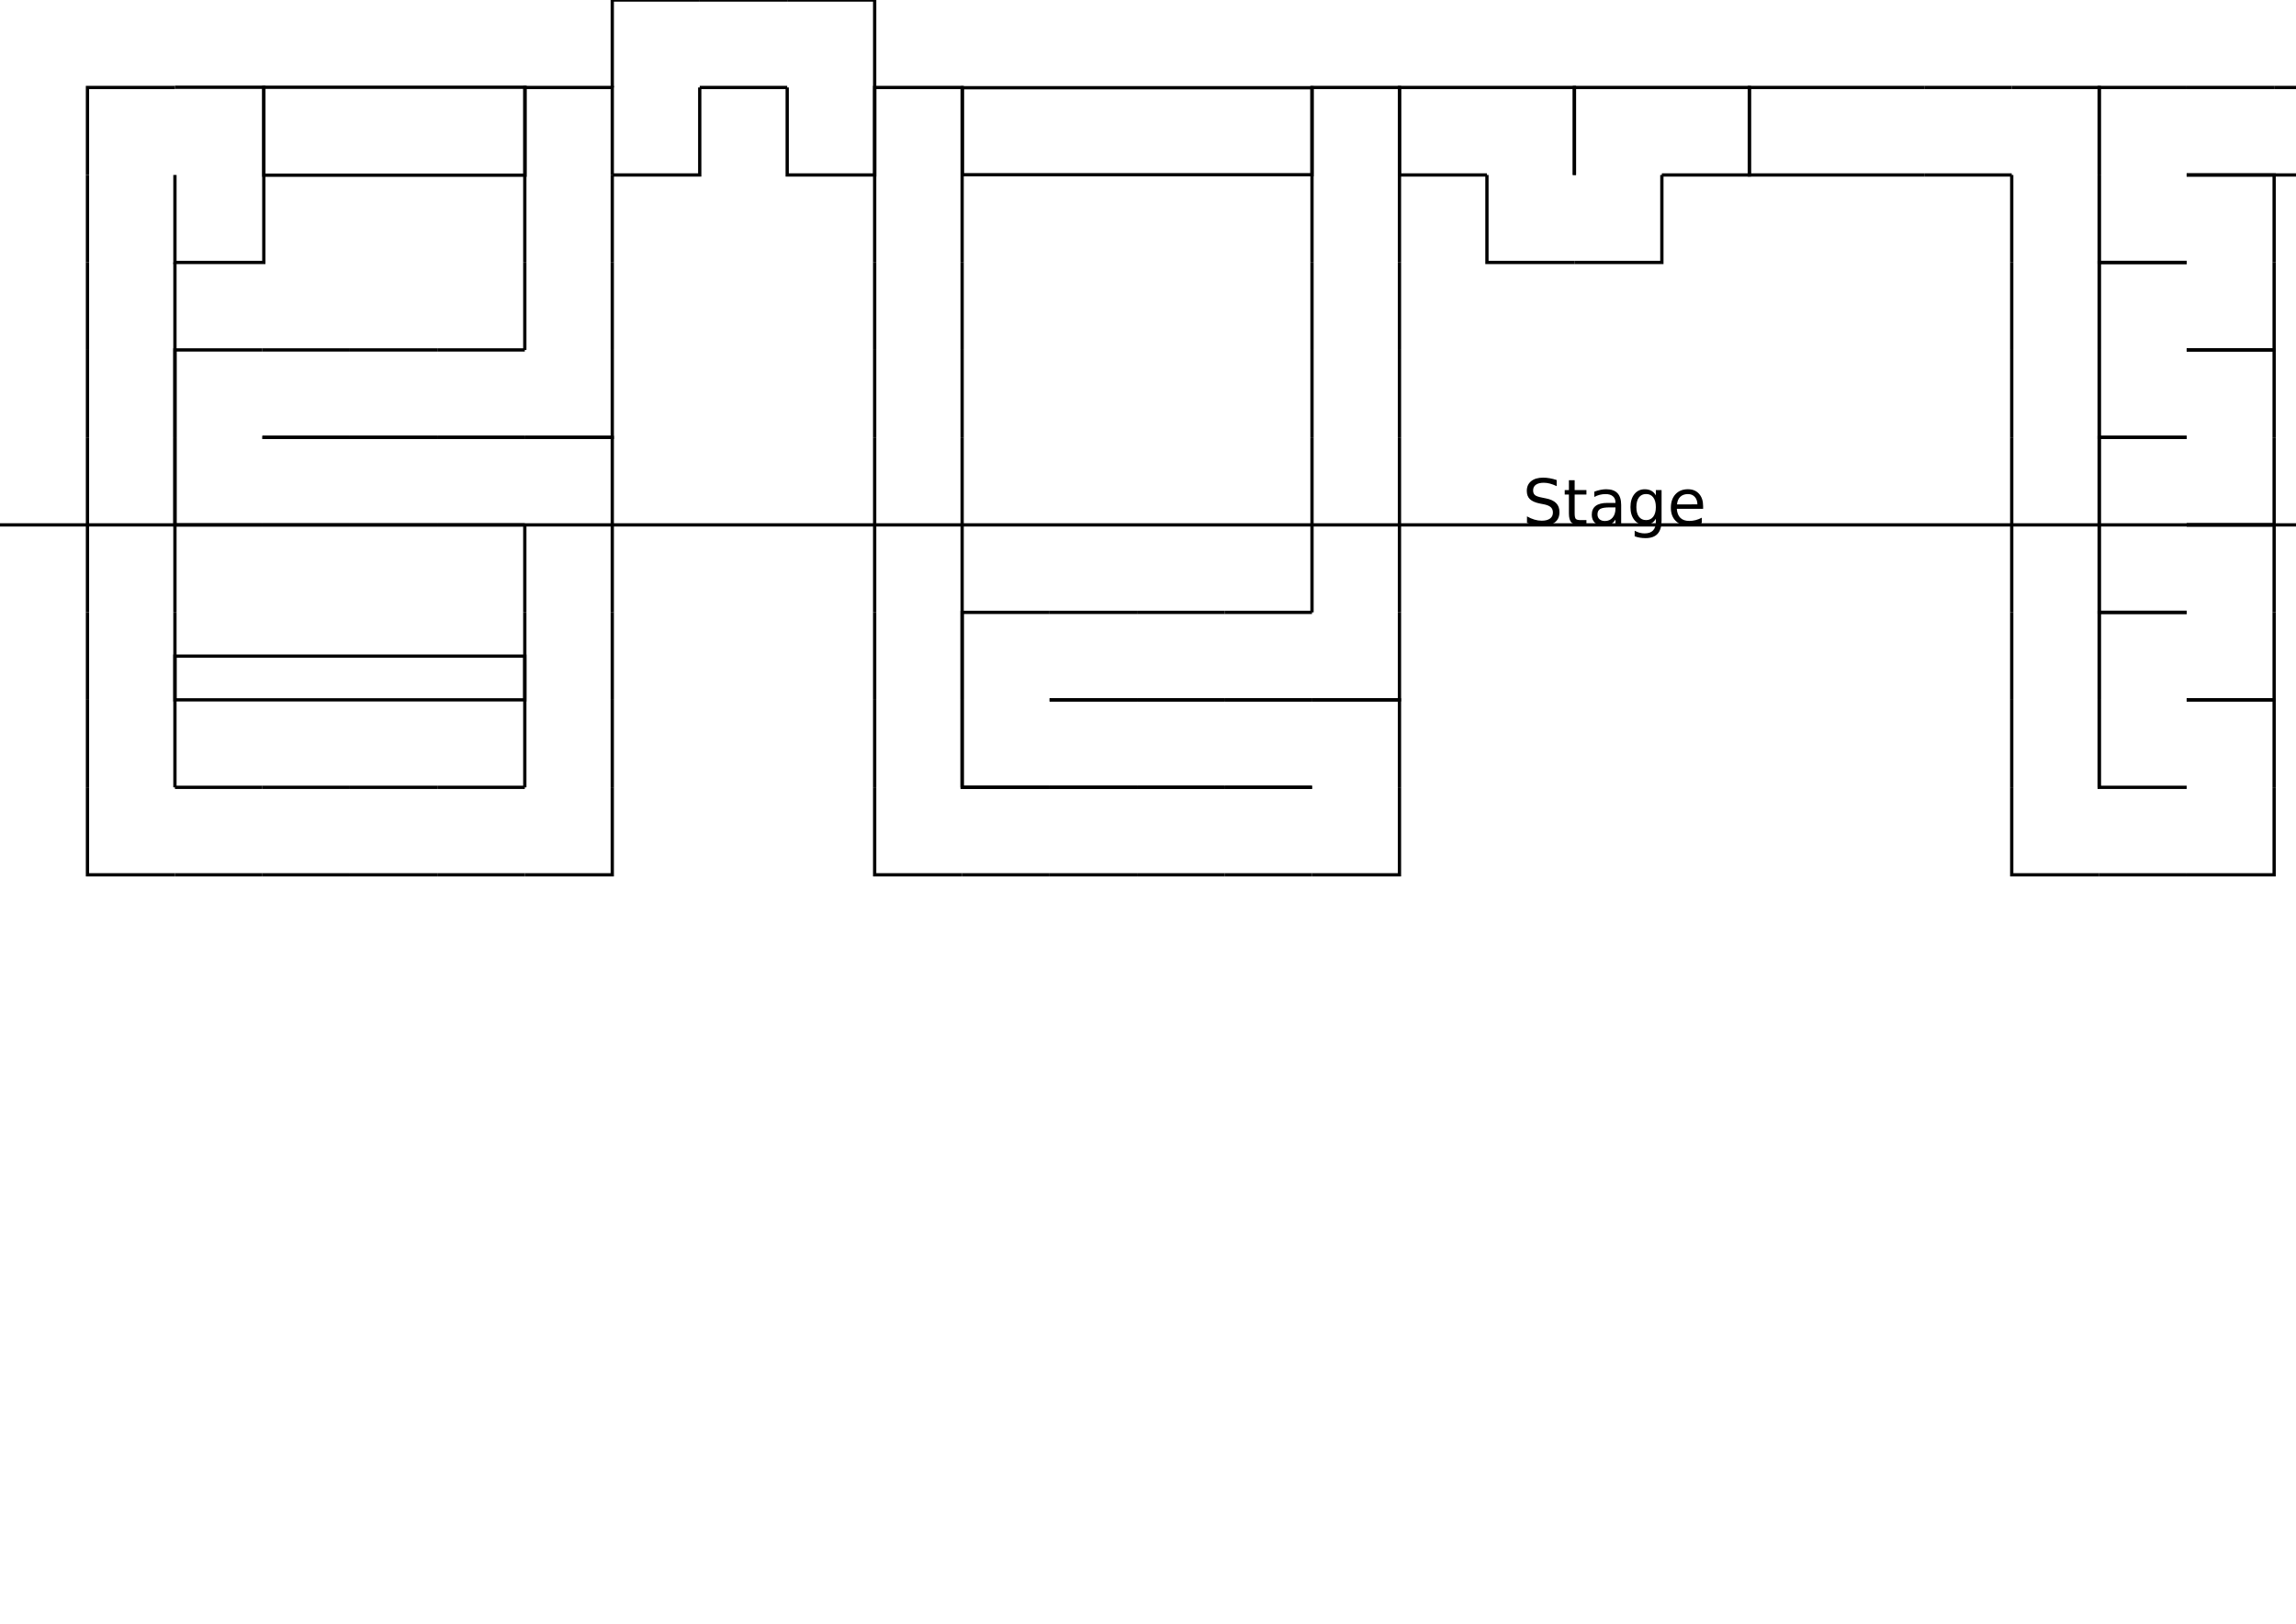 <?xml version="1.0" encoding="UTF-8" standalone="no"?>
<!-- Created with Inkscape (http://www.inkscape.org/) -->

<svg
   width="420mm"
   height="297mm"
   viewBox="0 0 420 297"
   version="1.1"
   id="svg1"
   sodipodi:docname="BUT Destins plateau.svg"
   inkscape:version="1.4 (e7c3feb100, 2024-10-09)"
   xmlns:inkscape="http://www.inkscape.org/namespaces/inkscape"
   xmlns:sodipodi="http://sodipodi.sourceforge.net/DTD/sodipodi-0.dtd"
   xmlns="http://www.w3.org/2000/svg"
   xmlns:svg="http://www.w3.org/2000/svg">
  <sodipodi:namedview
     id="namedview1"
     pagecolor="#505050"
     bordercolor="#eeeeee"
     borderopacity="1"
     inkscape:showpageshadow="0"
     inkscape:pageopacity="0"
     inkscape:pagecheckerboard="0"
     inkscape:deskcolor="#505050"
     inkscape:document-units="mm"
     inkscape:zoom="0.71873081"
     inkscape:cx="592.01581"
     inkscape:cy="421.57648"
     inkscape:window-width="1920"
     inkscape:window-height="1048"
     inkscape:window-x="0"
     inkscape:window-y="0"
     inkscape:window-maximized="1"
     inkscape:current-layer="layer1"
     showgrid="true">
    <inkscape:grid
       id="grid461"
       units="mm"
       originx="0"
       originy="0"
       spacingx="8"
       spacingy="8"
       empcolor="#0099e5"
       empopacity="0.302"
       color="#0099e5"
       opacity="0.149"
       empspacing="4"
       dotted="false"
       gridanglex="30"
       gridanglez="30"
       visible="true" />
  </sodipodi:namedview>
  <defs
     id="defs1">
    <inkscape:path-effect
       effect="line_segment"
       id="path-effect1"
       is_visible="true"
       lpeversion="1"
       end_type="open_both" />
    <inkscape:path-effect
       effect="parallel"
       offset_pt="135.461,-17.218"
       id="path-effect9"
       is_visible="true"
       lpeversion="1"
       length-left="150"
       length-right="150" />
  </defs>
  <g
     inkscape:label="Principal"
     inkscape:groupmode="layer"
     id="layer1">
    <path
       id="case1"
       style="fill:none;stroke:#000000;stroke-width:0.6"
       inkscape:label="case01"
       d="M 16,32 V 16 h 16"
       sodipodi:nodetypes="ccc" />
    <path
       id="case2"
       style="fill:none;stroke:#000000;stroke-width:0.6"
       inkscape:label="case02"
       d="M 16,48 V 32"
       sodipodi:nodetypes="cc" />
    <path
       id="case3"
       style="fill:none;stroke:#000000;stroke-width:0.6"
       inkscape:label="case03"
       d="m 32,48 v 16 m -16,0 0,-16"
       sodipodi:nodetypes="cccc" />
    <path
       id="case3-3"
       style="fill:none;stroke:#000000;stroke-width:0.6"
       inkscape:label="case04"
       d="m 32,64 v 16 m -16,0 V 64"
       sodipodi:nodetypes="cccc" />
    <path
       id="case3-3-5"
       style="fill:none;stroke:#000000;stroke-width:0.6"
       inkscape:label="case05"
       d="M 32,80 V 96 m -16,0 0,-16"
       sodipodi:nodetypes="cccc" />
    <path
       id="case3-3-5-2"
       style="fill:none;stroke:#000000;stroke-width:0.6"
       inkscape:label="case06"
       d="m 32,96 v 16 m -16,0 V 96"
       sodipodi:nodetypes="cccc" />
    <path
       id="case3-3-5-2-7"
       style="fill:none;stroke:#000000;stroke-width:0.6"
       inkscape:label="case07"
       d="m 32,112 v 16 m -16,0 v -16"
       sodipodi:nodetypes="cccc" />
    <path
       id="case3-3-5-2-7-1"
       style="fill:none;stroke:#000000;stroke-width:0.6"
       inkscape:label="case07"
       d="m 32,128 v 16 m -16,0 0,-16"
       sodipodi:nodetypes="cccc" />
    <path
       id="case3-3-5-2-7-1-0"
       style="fill:none;stroke:#000000;stroke-width:0.6"
       inkscape:label="case07"
       d="m 32,120 h 64 v 8 H 32 Z" />
    <path
       id="case3-3-5-2-7-6"
       style="fill:none;stroke:#000000;stroke-width:0.6"
       inkscape:label="case08"
       d="m 32,160 h -16 v -16"
       sodipodi:nodetypes="ccc" />
    <path
       id="case3-3-5-2-7-6-6"
       style="fill:none;stroke:#000000;stroke-width:0.6"
       inkscape:label="case09"
       d="m 32,144 h 16 m 0,16 H 32"
       sodipodi:nodetypes="cccc" />
    <path
       id="case3-3-5-2-7-6-6-9"
       style="fill:none;stroke:#000000;stroke-width:0.6"
       inkscape:label="case10"
       d="m 48,144 h 16 m 0,16 H 48"
       sodipodi:nodetypes="cccc" />
    <path
       id="case3-3-5-2-7-6-6-9-3"
       style="fill:none;stroke:#000000;stroke-width:0.6"
       inkscape:label="case11"
       d="m 64,144 h 16 m 0,16 H 64"
       sodipodi:nodetypes="cccc" />
    <path
       id="case3-3-5-2-7-6-6-9-2"
       style="fill:none;stroke:#000000;stroke-width:0.6"
       inkscape:label="case12"
       d="m 80,144 h 16 m 0,16 H 80"
       sodipodi:nodetypes="cccc" />
    <path
       id="case3-3-5-2-7-6-6-9-2-7"
       style="fill:none;stroke:#000000;stroke-width:0.6"
       inkscape:label="case13"
       d="m 112,144 v 16 H 96"
       sodipodi:nodetypes="ccc" />
    <path
       id="case3-3-5-2-7-6-6-9-2-2"
       style="fill:none;stroke:#000000;stroke-width:0.6"
       inkscape:label="case14"
       d="m 96,128 v -16 m 16,0 v 16"
       sodipodi:nodetypes="cccc" />
    <path
       id="case3-3-5-2-7-6-6-9-2-2-62"
       style="fill:none;stroke:#000000;stroke-width:0.6"
       inkscape:label="case14"
       d="m 96,144 v -16 m 16,0 v 16"
       sodipodi:nodetypes="cccc" />
    <path
       id="case3-3-5-2-7-6-6-9-2-2-9"
       style="fill:none;stroke:#000000;stroke-width:0.6"
       inkscape:label="case15"
       d="M 96,112 V 96 m 16,0 v 16"
       sodipodi:nodetypes="cccc" />
    <path
       id="case3-3-5-2-7-6-6-9-2-2-4"
       style="fill:none;stroke:#000000;stroke-width:0.6"
       inkscape:label="case16"
       d="m 96,80 h 16 V 96"
       sodipodi:nodetypes="ccc" />
    <path
       id="case3-3-5-2-7-6-6-9-2-2-6"
       style="fill:none;stroke:#000000;stroke-width:0.6"
       inkscape:label="case17"
       d="M 96,96 H 80 m 0,-16 h 16"
       sodipodi:nodetypes="cccc" />
    <path
       id="case3-3-5-2-7-6-6-9-2-2-3"
       style="fill:none;stroke:#000000;stroke-width:0.6"
       inkscape:label="case18"
       d="M 80,96 H 64 m 0,-16 h 16"
       sodipodi:nodetypes="cccc" />
    <path
       id="case3-3-5-2-7-6-6-9-2-2-1"
       style="fill:none;stroke:#000000;stroke-width:0.6"
       inkscape:label="case19"
       d="M 64,96 H 48 m 0,-16 h 16"
       sodipodi:nodetypes="cccc" />
    <path
       id="case3-3-5-2-7-6-6-9-2-2-7"
       style="fill:none;stroke:#000000;stroke-width:0.6"
       inkscape:label="case20"
       d="m 48,96 h -16 V 80"
       sodipodi:nodetypes="ccc" />
    <path
       id="case3-3-5-2-7-6-6-9-2-2-93"
       style="fill:none;stroke:#000000;stroke-width:0.6"
       inkscape:label="case21"
       d="M 32,80 V 64 h 16"
       sodipodi:nodetypes="ccc" />
    <path
       id="case3-3-5-2-7-6-6-9-2-2-2"
       style="fill:none;stroke:#000000;stroke-width:0.6"
       inkscape:label="case22"
       d="M 48,64 H 64 M 64,80 H 48"
       sodipodi:nodetypes="cccc" />
    <path
       id="case3-3-5-2-7-6-6-9-2-2-44"
       style="fill:none;stroke:#000000;stroke-width:0.6"
       inkscape:label="case23"
       d="M 64,64 H 80 M 80,80 H 64"
       sodipodi:nodetypes="cccc" />
    <path
       id="case3-3-5-2-7-6-6-9-2-2-8"
       style="fill:none;stroke:#000000;stroke-width:0.6"
       inkscape:label="case24"
       d="M 80,64 H 96 M 96,80 H 80"
       sodipodi:nodetypes="cccc" />
    <path
       id="case3-3-5-2-7-6-6-9-2-2-43"
       style="fill:none;stroke:#000000;stroke-width:0.6"
       inkscape:label="case25"
       d="M 112,64 V 80 H 96"
       sodipodi:nodetypes="ccc" />
    <path
       id="case3-3-5-2-7-6-6-9-2-2-43-2"
       style="fill:none;stroke:#000000;stroke-width:0.6"
       inkscape:label="case26"
       d="M 96,64 V 48 m 16,0 v 16"
       sodipodi:nodetypes="cccc" />
    <path
       id="case3-3-5-2-7-6-6-9-2-2-43-9"
       style="fill:none;stroke:#000000;stroke-width:0.6"
       inkscape:label="case27"
       d="M 96,48 V 32 m 16,0 v 16"
       sodipodi:nodetypes="cccc" />
    <path
       id="case3-3-5-2-7-6-6-9-2-2-43-4"
       style="fill:none;stroke:#000000;stroke-width:0.6"
       inkscape:label="case28"
       d="M 96,32 V 16 h 16 v 16"
       sodipodi:nodetypes="cccc" />
    <path
       id="rect1"
       style="fill:none;stroke:#000000;stroke-width:0.6;stroke-dasharray:none"
       inkscape:label="redouble1"
       d="m 48.26,15.96 v 16.08 h 47.78 V 15.96 Z" />
    <path
       id="rect2"
       style="fill:none;stroke:#000000;stroke-width:0.6"
       inkscape:label="depart"
       d="M 32,15.96 H 48.26 V 48 H 32 V 32"
       sodipodi:nodetypes="ccccc" />
    <path
       id="rect3-2"
       style="fill:none;stroke:#000000;stroke-width:0.6;stroke-dasharray:none"
       inkscape:label="redouble2"
       d="M 176.044,16.044 V 31.957 H 240 V 16.044 Z" />
    <path
       id="rect4"
       style="fill:none;stroke:#000000;stroke-width:0.6"
       inkscape:label="case29"
       d="M 160,32 V 16 h 16 v 16"
       sodipodi:nodetypes="cccc" />
    <path
       id="rect5"
       style="fill:none;stroke:#000000;stroke-width:0.6"
       inkscape:label="case30"
       d="m 176,32 v 16 m -16,0 V 32"
       sodipodi:nodetypes="cccc" />
    <path
       id="rect6"
       style="fill:none;stroke:#000000;stroke-width:0.6"
       inkscape:label="case31"
       d="m 176,48 v 16 m -16,0 V 48"
       sodipodi:nodetypes="cccc" />
    <path
       id="rect7"
       style="fill:none;stroke:#000000;stroke-width:0.6"
       inkscape:label="case32"
       d="M 176,64 V 80 m -16,0 V 64"
       sodipodi:nodetypes="cccc" />
    <path
       id="rect8"
       style="fill:none;stroke:#000000;stroke-width:0.6"
       inkscape:label="case33"
       d="m 176,80 v 16 m -16,0 V 80"
       sodipodi:nodetypes="cccc" />
    <path
       id="rect9"
       style="fill:none;stroke:#000000;stroke-width:0.6"
       inkscape:label="case34"
       d="m 176,96 v 16 m -16,0 V 96"
       sodipodi:nodetypes="cccc" />
    <path
       id="rect10"
       style="fill:none;stroke:#000000;stroke-width:0.6"
       inkscape:label="case35"
       d="m 176,112 v 16 m -16,0 v -16"
       sodipodi:nodetypes="cccc" />
    <path
       id="rect11"
       style="fill:none;stroke:#000000;stroke-width:0.6"
       inkscape:label="case36"
       d="m 176,128 v 16 m -16,0 v -16"
       sodipodi:nodetypes="cccc" />
    <path
       id="rect12"
       style="fill:none;stroke:#000000;stroke-width:0.6"
       inkscape:label="case37"
       d="m 192,144 h -16 v -16"
       sodipodi:nodetypes="ccc" />
    <path
       id="rect13"
       style="fill:none;stroke:#000000;stroke-width:0.6"
       inkscape:label="case38"
       d="m 208,144 h -16 m 0,-16 h 16"
       sodipodi:nodetypes="cccc" />
    <path
       id="rect14"
       style="fill:none;stroke:#000000;stroke-width:0.6"
       inkscape:label="case39"
       d="m 224,144 h -16 m 0,-16 h 16"
       sodipodi:nodetypes="cccc" />
    <path
       id="rect15"
       style="fill:none;stroke:#000000;stroke-width:0.6"
       inkscape:label="case40"
       d="m 240,144 h -16 m 0,-16 h 16"
       sodipodi:nodetypes="cccc" />
    <path
       id="rect16"
       style="fill:none;stroke:#000000;stroke-width:0.6"
       inkscape:label="case41"
       d="m 240,128 h 16 v 16"
       sodipodi:nodetypes="ccc" />
    <path
       id="rect16-6"
       style="fill:none;stroke:#000000;stroke-width:0.6"
       inkscape:label="case41"
       d="m 176,160 h -16 v -16"
       sodipodi:nodetypes="ccc" />
    <path
       id="rect16-6-1"
       style="fill:none;stroke:#000000;stroke-width:0.6"
       inkscape:label="case41"
       d="m 176,144 h 16 m 0,16 h -16"
       sodipodi:nodetypes="cccc" />
    <path
       id="rect16-6-1-9"
       style="fill:none;stroke:#000000;stroke-width:0.6"
       inkscape:label="case41"
       d="m 192,144 h 16 m 0,16 h -16"
       sodipodi:nodetypes="cccc" />
    <path
       id="rect16-6-1-9-7"
       style="fill:none;stroke:#000000;stroke-width:0.6"
       inkscape:label="case41"
       d="m 208,144 h 16 m 0,16 h -16"
       sodipodi:nodetypes="cccc" />
    <path
       id="rect16-6-1-9-7-5"
       style="fill:none;stroke:#000000;stroke-width:0.6"
       inkscape:label="case41"
       d="m 224,144 h 16 m 0,16 h -16"
       sodipodi:nodetypes="cccc" />
    <path
       id="rect16-6-1-9-7-5-6"
       style="fill:none;stroke:#000000;stroke-width:0.6"
       inkscape:label="case41"
       d="m 256,144 v 16 h -16"
       sodipodi:nodetypes="ccc" />
    <path
       id="rect17"
       style="fill:none;stroke:#000000;stroke-width:0.6"
       inkscape:label="case42"
       d="m 256,112 v 16 H 240"
       sodipodi:nodetypes="ccc" />
    <path
       id="rect17-5"
       style="fill:none;stroke:#000000;stroke-width:0.6"
       inkscape:label="case42"
       d="m 224,112 h 16 m 0,16 H 224"
       sodipodi:nodetypes="cccc" />
    <path
       id="rect17-5-5"
       style="fill:none;stroke:#000000;stroke-width:0.6"
       inkscape:label="case42"
       d="m 208,112 h 16 m 0,16 H 208"
       sodipodi:nodetypes="cccc" />
    <path
       id="rect17-5-5-0"
       style="fill:none;stroke:#000000;stroke-width:0.6"
       inkscape:label="case42"
       d="m 192,112 h 16 m 0,16 H 192"
       sodipodi:nodetypes="cccc" />
    <path
       id="rect17-5-5-0-4"
       style="fill:none;stroke:#000000;stroke-width:0.6"
       inkscape:label="case42"
       d="M 176,128 V 112 h 16"
       sodipodi:nodetypes="ccc" />
    <path
       id="rect18"
       style="fill:none;stroke:#000000;stroke-width:0.6"
       inkscape:label="case43"
       d="M 240,112 V 96 m 16,0 v 16"
       sodipodi:nodetypes="cccc" />
    <path
       id="rect19"
       style="fill:none;stroke:#000000;stroke-width:0.6"
       inkscape:label="case44"
       d="M 240,96 V 80 m 16,0 v 16"
       sodipodi:nodetypes="cccc" />
    <path
       id="rect20"
       style="fill:none;stroke:#000000;stroke-width:0.6"
       inkscape:label="case45"
       d="M 240,80 V 64 m 16,0 V 80"
       sodipodi:nodetypes="cccc" />
    <path
       id="rect21"
       style="fill:none;stroke:#000000;stroke-width:0.6"
       inkscape:label="case46"
       d="M 240,64 V 48 m 16,0 v 16"
       sodipodi:nodetypes="cccc" />
    <path
       id="rect22"
       style="fill:none;stroke:#000000;stroke-width:0.6"
       inkscape:label="case47"
       d="M 240,48 V 32 m 16,0 v 16"
       sodipodi:nodetypes="cccc" />
    <path
       id="rect22-6"
       style="fill:none;stroke:#000000;stroke-width:0.6"
       inkscape:label="case49"
       d="M 336,32 H 320 V 16 h 16"
       sodipodi:nodetypes="cccc" />
    <path
       id="rect22-6-9"
       style="fill:none;stroke:#000000;stroke-width:0.6"
       inkscape:label="case50"
       d="m 336,16 h 16 m 0,16 h -16"
       sodipodi:nodetypes="cccc" />
    <path
       id="rect22-6-9-3"
       style="fill:none;stroke:#000000;stroke-width:0.6"
       inkscape:label="case51"
       d="m 352,16 h 16 m 0,16 h -16"
       sodipodi:nodetypes="cccc" />
    <path
       id="rect22-6-9-3-2"
       style="fill:none;stroke:#000000;stroke-width:0.6"
       inkscape:label="case52"
       d="m 368,16 h 16 v 16"
       sodipodi:nodetypes="ccc" />
    <path
       id="rect22-6-9-3-2-7"
       style="fill:none;stroke:#000000;stroke-width:0.6"
       inkscape:label="case53"
       d="m 384,32 v 16 m -16,0 V 32"
       sodipodi:nodetypes="cccc" />
    <path
       id="rect22-6-9-3-2-7-2"
       style="fill:none;stroke:#000000;stroke-width:0.6"
       inkscape:label="case54"
       d="m 384,48 v 16 m -16,0 V 48"
       sodipodi:nodetypes="cccc" />
    <path
       id="rect22-6-9-3-2-7-2-9"
       style="fill:none;stroke:#000000;stroke-width:0.6"
       inkscape:label="case55"
       d="m 384,64 v 16 m -16,0 V 64"
       sodipodi:nodetypes="cccc" />
    <path
       id="rect22-6-9-3-2-7-2-9-4"
       style="fill:none;stroke:#000000;stroke-width:0.6"
       inkscape:label="case56"
       d="m 384,80 v 16 m -16,0 V 80"
       sodipodi:nodetypes="cccc" />
    <path
       id="rect22-6-9-3-2-7-2-9-4-6"
       style="fill:none;stroke:#000000;stroke-width:0.6"
       inkscape:label="case57"
       d="m 384,96 v 16 m -16,0 V 96"
       sodipodi:nodetypes="cccc" />
    <path
       id="rect22-6-9-3-2-7-2-9-4-6-3"
       style="fill:none;stroke:#000000;stroke-width:0.6"
       inkscape:label="case58"
       d="m 384,112 v 16 m -16,0 v -16"
       sodipodi:nodetypes="cccc" />
    <path
       id="rect22-6-9-3-2-7-2-9-4-6-3-1"
       style="fill:none;stroke:#000000;stroke-width:0.6"
       inkscape:label="case59"
       d="m 384,128 v 16 m -16,0 v -16"
       sodipodi:nodetypes="cccc" />
    <path
       id="rect22-6-9-3-2-5"
       style="fill:none;stroke:#000000;stroke-width:0.6"
       inkscape:label="case52"
       d="M 384,32 V 16 h 16"
       sodipodi:nodetypes="ccc" />
    <path
       id="rect22-6-9-3-2-7-7"
       style="fill:none;stroke:#000000;stroke-width:0.6"
       inkscape:label="case53"
       d="M 400,48 H 384 V 32"
       sodipodi:nodetypes="ccc" />
    <path
       id="rect22-6-9-3-2-7-2-4"
       style="fill:none;stroke:#000000;stroke-width:0.6"
       inkscape:label="case54"
       d="M 384,64 V 48 h 16"
       sodipodi:nodetypes="ccc" />
    <path
       id="rect22-6-9-3-2-7-2-9-1"
       style="fill:none;stroke:#000000;stroke-width:0.6"
       inkscape:label="case55"
       d="M 400,80 H 384 V 64"
       sodipodi:nodetypes="ccc" />
    <path
       id="rect22-6-9-3-2-7-2-9-4-8"
       style="fill:none;stroke:#000000;stroke-width:0.6"
       inkscape:label="case56"
       d="M 384,96 V 80 h 16"
       sodipodi:nodetypes="ccc" />
    <path
       id="rect22-6-9-3-2-7-2-9-4-6-5"
       style="fill:none;stroke:#000000;stroke-width:0.6"
       inkscape:label="case57"
       d="M 400,112 H 384 V 96"
       sodipodi:nodetypes="ccc" />
    <path
       id="rect22-6-9-3-2-7-2-9-4-6-3-9"
       style="fill:none;stroke:#000000;stroke-width:0.6"
       inkscape:label="case58"
       d="m 384,128 v -16 h 16"
       sodipodi:nodetypes="ccc" />
    <path
       id="rect22-6-9-3-2-7-2-9-4-6-3-1-75"
       style="fill:none;stroke:#000000;stroke-width:0.6"
       inkscape:label="case59"
       d="m 400,144 h -16 v -16"
       sodipodi:nodetypes="ccc" />
    <path
       id="rect22-6-9-3-2-7-2-9-4-6-3-1-7"
       style="fill:none;stroke:#000000;stroke-width:0.6"
       inkscape:label="case60"
       d="m 400,128 h 16 v 16"
       sodipodi:nodetypes="ccc" />
    <path
       id="rect22-6-9-3-2-7-2-9-4-6-3-1-3"
       style="fill:none;stroke:#000000;stroke-width:0.6"
       inkscape:label="case59"
       d="M 384,160 H 368 V 144"
       sodipodi:nodetypes="ccc" />
    <path
       id="rect22-6-9-3-2-7-2-9-4-6-3-1-75-1"
       style="fill:none;stroke:#000000;stroke-width:0.6"
       inkscape:label="case59"
       d="M 400,160 H 384"
       sodipodi:nodetypes="cc" />
    <path
       id="rect22-6-9-3-2-7-2-9-4-6-3-1-7-8"
       style="fill:none;stroke:#000000;stroke-width:0.6"
       inkscape:label="case60"
       d="m 416,144 v 16 h -16"
       sodipodi:nodetypes="ccc" />
    <path
       id="rect22-6-9-3-2-7-2-9-4-6-3-1-7-9"
       style="fill:none;stroke:#000000;stroke-width:0.6"
       inkscape:label="case61"
       d="m 416,112 v 16 h -16"
       sodipodi:nodetypes="ccc" />
    <path
       id="rect22-6-9-3-2-7-2-9-4-6-3-1-7-9-5"
       style="fill:none;stroke:#000000;stroke-width:0.6"
       inkscape:label="case62"
       d="m 400,96 h 16 v 16"
       sodipodi:nodetypes="ccc" />
    <path
       id="rect22-6-9-3-2-7-2-9-4-6-3-1-7-9-5-7"
       style="fill:none;stroke:#000000;stroke-width:0.6"
       inkscape:label="case63"
       d="M 416,80 V 96 H 400"
       sodipodi:nodetypes="ccc" />
    <path
       id="rect22-6-9-3-2-7-2-9-4-6-3-1-7-9-5-7-0"
       style="fill:none;stroke:#000000;stroke-width:0.6"
       inkscape:label="case64"
       d="m 400,64 h 16 v 16"
       sodipodi:nodetypes="ccc" />
    <path
       id="rect22-6-9-3-2-7-2-9-4-6-3-1-7-9-5-7-0-8"
       style="fill:none;stroke:#000000;stroke-width:0.6"
       inkscape:label="case65"
       d="M 416,48 V 64 H 400"
       sodipodi:nodetypes="ccc" />
    <path
       id="rect22-6-9-3-2-7-2-9-4-6-3-1-7-9-5-7-0-8-1"
       style="fill:none;stroke:#000000;stroke-width:0.6"
       inkscape:label="case66"
       d="m 400,32 h 16 v 16"
       sodipodi:nodetypes="ccc" />
    <path
       id="rect22-6-9-3-2-7-2-9-4-6-3-1-7-9-5-7-0-8-1-0"
       style="fill:none;stroke:#000000;stroke-width:0.6"
       inkscape:label="case67"
       d="m 400,16 h 16 m 0,16 h -16"
       sodipodi:nodetypes="cccc" />
    <path
       id="rect22-6-9-3-2-7-2-9-4-6-3-1-7-9-5-7-0-8-1-0-2"
       style="fill:none;stroke:#000000;stroke-width:0.6"
       inkscape:label="case68"
       d="m 416,16 h 16 m 0,16 h -16"
       sodipodi:nodetypes="cccc" />
    <path
       id="rect22-6-9-3-2-7-2-9-4-6-3-1-7-9-5-7-0-8-1-0-2-9"
       style="fill:none;stroke:#000000;stroke-width:0.6"
       inkscape:label="case69"
       d="m 432,16 h 16 m 0,16 h -16"
       sodipodi:nodetypes="cccc" />
    <path
       id="rect22-6-9-3-2-7-2-9-4-6-3-1-7-9-5-7-0-8-1-0-2-9-8"
       style="fill:none;stroke:#000000;stroke-width:0.6"
       inkscape:label="case70"
       d="m 448,16 h 16 v 16 h -16"
       sodipodi:nodetypes="cccc" />
    <path
       id="rect22-6-9-3-2-7-2-9-4-6-3-1-7-9-5-7-0-8-1-0-2-9-8-2"
       style="fill:none;stroke:#000000;stroke-width:0.6"
       inkscape:label="arrivee"
       d="m 464,8 h 24 V 40 h -24 z" />
    <path
       id="rect23"
       style="fill:none;stroke:#000000;stroke-width:0.6"
       inkscape:label="case48"
       d="M 240,32 V 16 h 16 v 16"
       sodipodi:nodetypes="cccc" />
    <path
       id="rect23-3-6"
       style="fill:none;stroke:#000000;stroke-width:0.6"
       inkscape:label="case48"
       d="M 272,32 H 256 V 16 h 32 v 16"
       sodipodi:nodetypes="ccccc" />
    <path
       id="rect23-3-6-8"
       style="fill:none;stroke:#000000;stroke-width:0.6"
       inkscape:label="case48"
       d="M 288,48 H 272 V 32"
       sodipodi:nodetypes="ccc" />
    <path
       id="rect23-3-6-8-5"
       style="fill:none;stroke:#000000;stroke-width:0.6"
       inkscape:label="case48"
       d="M 128,16 V 32 H 112"
       sodipodi:nodetypes="ccc" />
    <path
       id="rect23-3-6-8-5-9"
       style="fill:none;stroke:#000000;stroke-width:0.6"
       inkscape:label="case48"
       d="M 112,16 V 8.6608267e-8 h 16"
       sodipodi:nodetypes="ccc" />
    <path
       id="rect23-3-6-8-5-9-7"
       style="fill:none;stroke:#000000;stroke-width:0.6"
       inkscape:label="case48"
       d="m 128,-1.8207404e-6 h 16 M 144,16 h -16"
       sodipodi:nodetypes="cccc" />
    <path
       id="rect23-3-6-8-5-9-7-8"
       style="fill:none;stroke:#000000;stroke-width:0.6"
       inkscape:label="case48"
       d="m 144,-1.3439033e-6 h 16 V 16"
       sodipodi:nodetypes="ccc" />
    <path
       id="rect23-3-6-8-5-9-7-8-9"
       style="fill:none;stroke:#000000;stroke-width:0.6"
       inkscape:label="case48"
       d="M 160,16 V 32 H 144 V 16"
       sodipodi:nodetypes="cccc" />
    <path
       id="rect23-3-6-8-7"
       style="fill:none;stroke:#000000;stroke-width:0.6"
       inkscape:label="case48"
       d="M 304,32 V 48 H 288"
       sodipodi:nodetypes="ccc" />
    <path
       id="rect23-3-6-8-7-0"
       style="fill:none;stroke:#000000;stroke-width:0.6"
       inkscape:label="case48"
       d="M 288,32 V 16 h 32 v 16 h -16"
       sodipodi:nodetypes="ccccc" />
    <path
       style="fill:#ff0000;fill-opacity:1;fill-rule:nonzero;stroke:#000000;stroke-width:0.6;stroke-opacity:1;stroke-dasharray:none"
       d="M 0,96 H 1587.402"
       id="path1" />
    <path
       d="m 284.756,87.792 v 1.12 q -0.654,-0.313 -1.234,-0.466 -0.58,-0.153 -1.12,-0.153 -0.938,0 -1.45,0.364 -0.506,0.364 -0.506,1.035 0,0.563 0.335,0.853 0.341,0.284 1.285,0.46 l 0.694,0.142 q 1.285,0.244 1.893,0.864 0.614,0.614 0.614,1.648 0,1.234 -0.83,1.87 -0.824,0.637 -2.422,0.637 -0.603,0 -1.285,-0.136 -0.676,-0.136 -1.404,-0.404 v -1.182 q 0.699,0.392 1.37,0.591 0.671,0.199 1.319,0.199 0.983,0 1.518,-0.387 0.534,-0.387 0.534,-1.103 0,-0.625 -0.387,-0.978 -0.381,-0.352 -1.256,-0.529 l -0.699,-0.136 q -1.285,-0.256 -1.859,-0.802 -0.574,-0.546 -0.574,-1.518 0,-1.126 0.79,-1.774 0.796,-0.648 2.188,-0.648 0.597,0 1.216,0.108 0.62,0.108 1.268,0.324 z m 3.291,0.034 v 1.808 h 2.154 v 0.813 h -2.154 v 3.456 q 0,0.779 0.21,1 0.216,0.222 0.87,0.222 h 1.074 V 96 h -1.074 q -1.211,0 -1.671,-0.449 -0.46,-0.455 -0.46,-1.648 v -3.456 h -0.767 v -0.813 h 0.767 v -1.808 z m 6.423,4.974 q -1.268,0 -1.756,0.29 -0.489,0.29 -0.489,0.989 0,0.557 0.364,0.887 0.369,0.324 1,0.324 0.87,0 1.393,-0.614 0.529,-0.62 0.529,-1.643 v -0.233 z m 2.086,-0.432 V 96 h -1.046 v -0.966 q -0.358,0.58 -0.892,0.858 -0.534,0.273 -1.307,0.273 -0.978,0 -1.558,-0.546 -0.574,-0.551 -0.574,-1.472 0,-1.074 0.716,-1.62 0.722,-0.546 2.149,-0.546 h 1.467 v -0.102 q 0,-0.722 -0.477,-1.114 -0.472,-0.398 -1.33,-0.398 -0.546,0 -1.063,0.131 -0.517,0.131 -0.995,0.392 v -0.966 q 0.574,-0.222 1.114,-0.33 0.54,-0.114 1.052,-0.114 1.381,0 2.063,0.716 0.682,0.716 0.682,2.171 z m 6.344,0.375 q 0,-1.137 -0.472,-1.762 -0.466,-0.625 -1.313,-0.625 -0.841,0 -1.313,0.625 -0.466,0.625 -0.466,1.762 0,1.131 0.466,1.756 0.472,0.625 1.313,0.625 0.847,0 1.313,-0.625 0.472,-0.625 0.472,-1.756 z m 1.046,2.467 q 0,1.626 -0.722,2.416 -0.722,0.796 -2.211,0.796 -0.551,0 -1.04,-0.085 -0.489,-0.08 -0.949,-0.25 v -1.018 q 0.46,0.25 0.909,0.369 0.449,0.119 0.915,0.119 1.029,0 1.54,-0.54 0.512,-0.534 0.512,-1.62 v -0.517 q -0.324,0.563 -0.83,0.841 Q 301.565,96 300.86,96 q -1.171,0 -1.887,-0.892 -0.716,-0.892 -0.716,-2.365 0,-1.478 0.716,-2.37 0.716,-0.892 1.887,-0.892 0.705,0 1.211,0.279 0.506,0.279 0.83,0.841 v -0.966 h 1.046 z m 7.6,-2.655 v 0.512 h -4.809 q 0.068,1.08 0.648,1.648 0.586,0.563 1.626,0.563 0.603,0 1.165,-0.148 0.568,-0.148 1.126,-0.443 v 0.989 q -0.563,0.239 -1.154,0.364 -0.591,0.125 -1.199,0.125 -1.523,0 -2.416,-0.887 -0.887,-0.887 -0.887,-2.399 0,-1.563 0.841,-2.478 0.847,-0.921 2.279,-0.921 1.285,0 2.029,0.83 0.75,0.824 0.75,2.245 z m -1.046,-0.307 q -0.011,-0.858 -0.483,-1.37 -0.466,-0.512 -1.239,-0.512 -0.875,0 -1.404,0.495 -0.523,0.495 -0.603,1.393 z"
       id="text1"
       style="font-size:11.642px;font-family:Sans;-inkscape-font-specification:'Sans, Normal';stroke-width:0.6"
       aria-label="Stage" />
  </g>
</svg>
